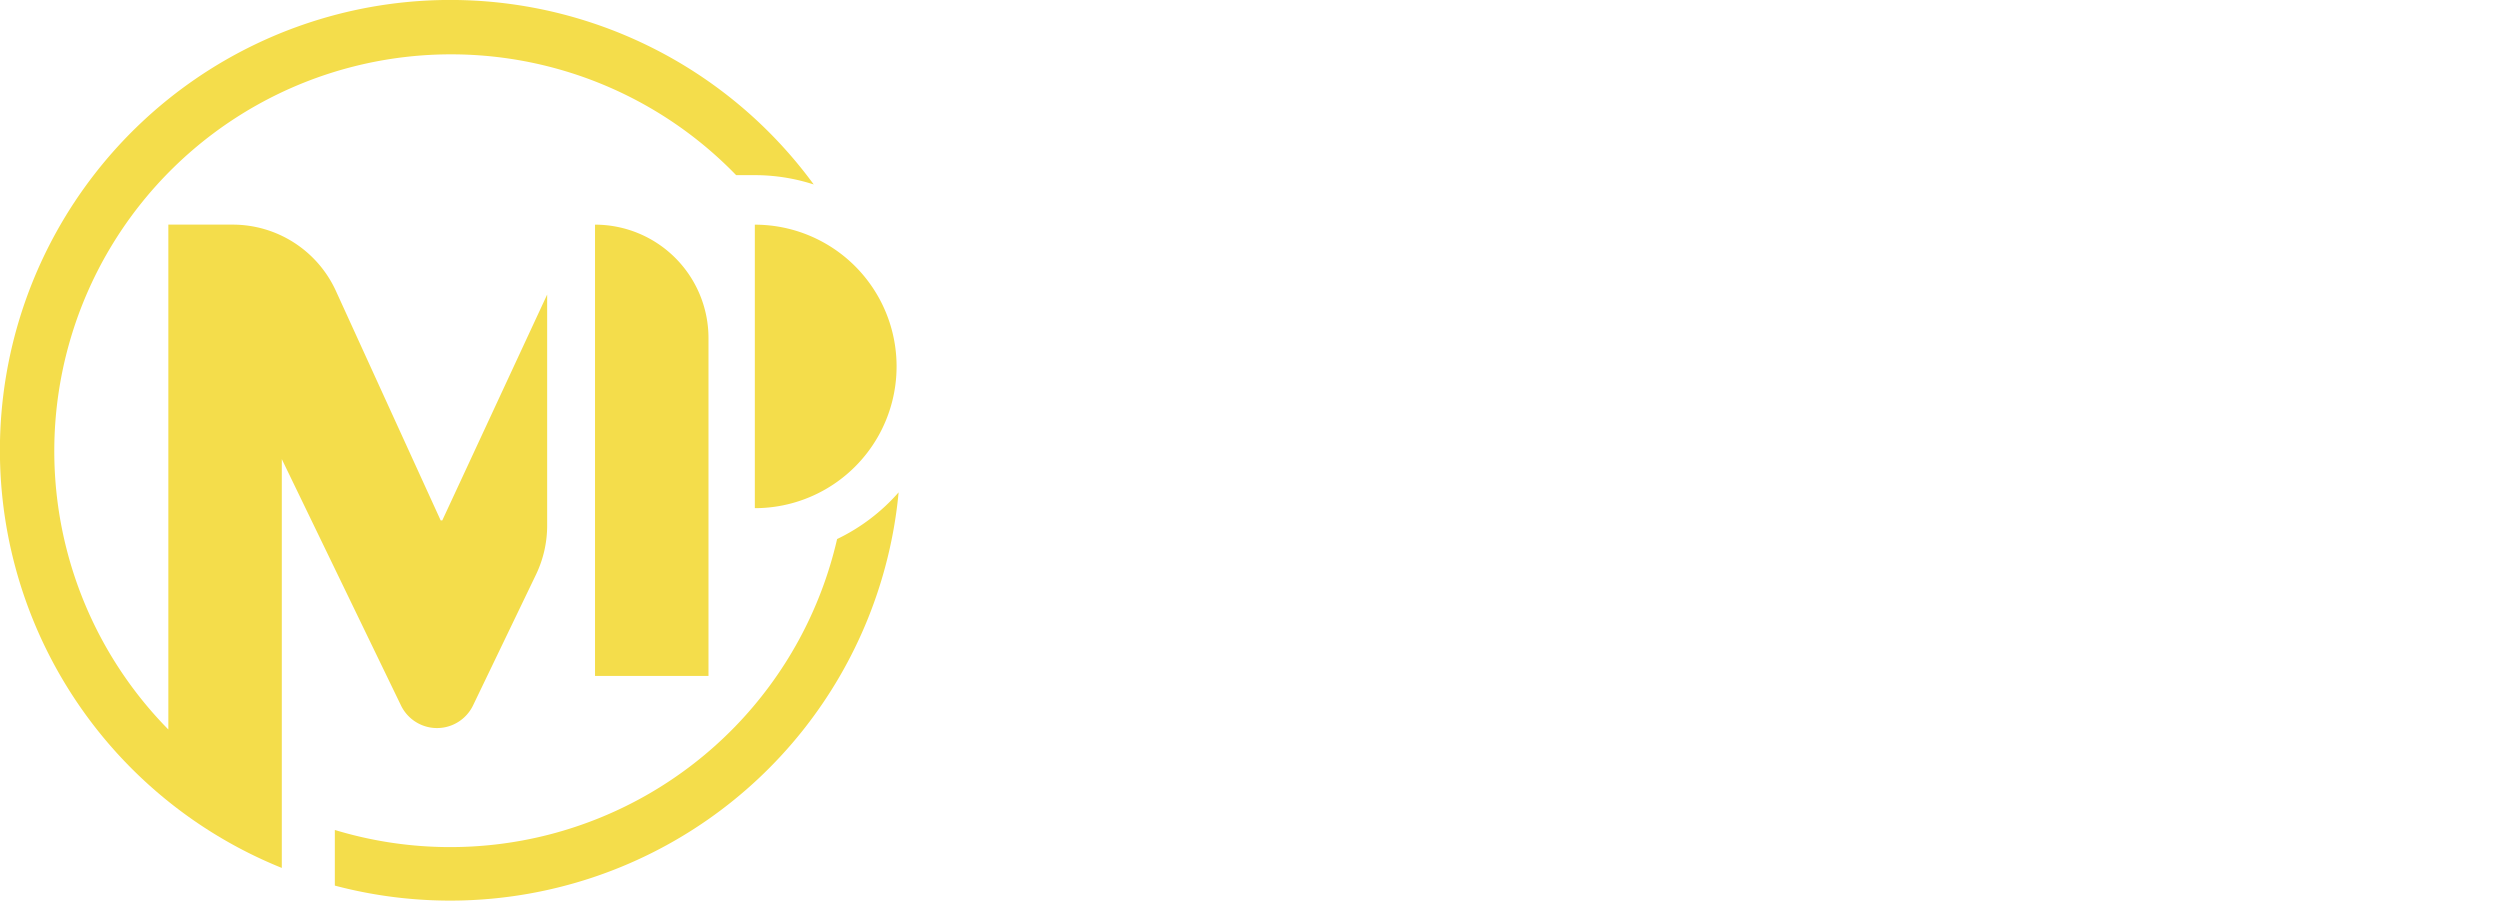 <svg xmlns="http://www.w3.org/2000/svg" width="100%" height="100%" viewBox="0 0 154 55.476">
  <g id="Group_4" data-name="Group 4" transform="translate(97.023 487.25)">
    <g id="Group_1" data-name="Group 1" transform="translate(-97.023 -487.25)">
      <path id="Path_1" data-name="Path 1" d="M302.17,250.1a8.731,8.731,0,1,0,0-17.463Z" transform="translate(-255.672 -218.797)" fill="#f4dd4b"/>
      <path id="Path_2" data-name="Path 2" d="M109.83,200.967a6.99,6.99,0,0,0,.691-3.03V183.709l-6.46,13.912h-.1l-6.452-14.132a6.989,6.989,0,0,0-6.358-4.087H87.186v31.1h0a24.441,24.441,0,1,1,34.976-34.148h1.151a11.74,11.74,0,0,1,3.63.575,27.74,27.74,0,1,0-32.768,42.1v-3.594h0V193.847l7.343,15.176a2.464,2.464,0,0,0,4.438-.005Z" transform="translate(-76.816 -165.565)" fill="#f4dd4b"/>
      <path id="Path_3" data-name="Path 3" d="M254.46,232.633v27.8h6.99v-20.81a6.99,6.99,0,0,0-6.989-6.989Z" transform="translate(-217.807 -218.795)" fill="#f4dd4b"/>
      <path id="Path_4" data-name="Path 4" d="M207.721,315.428a24.455,24.455,0,0,1-30.94,17.921v3.427a27.749,27.749,0,0,0,34.729-24.224A11.846,11.846,0,0,1,207.721,315.428Z" transform="translate(-156.155 -282.223)" fill="#f4dd4b"/>
    </g>

  </g>
</svg>

